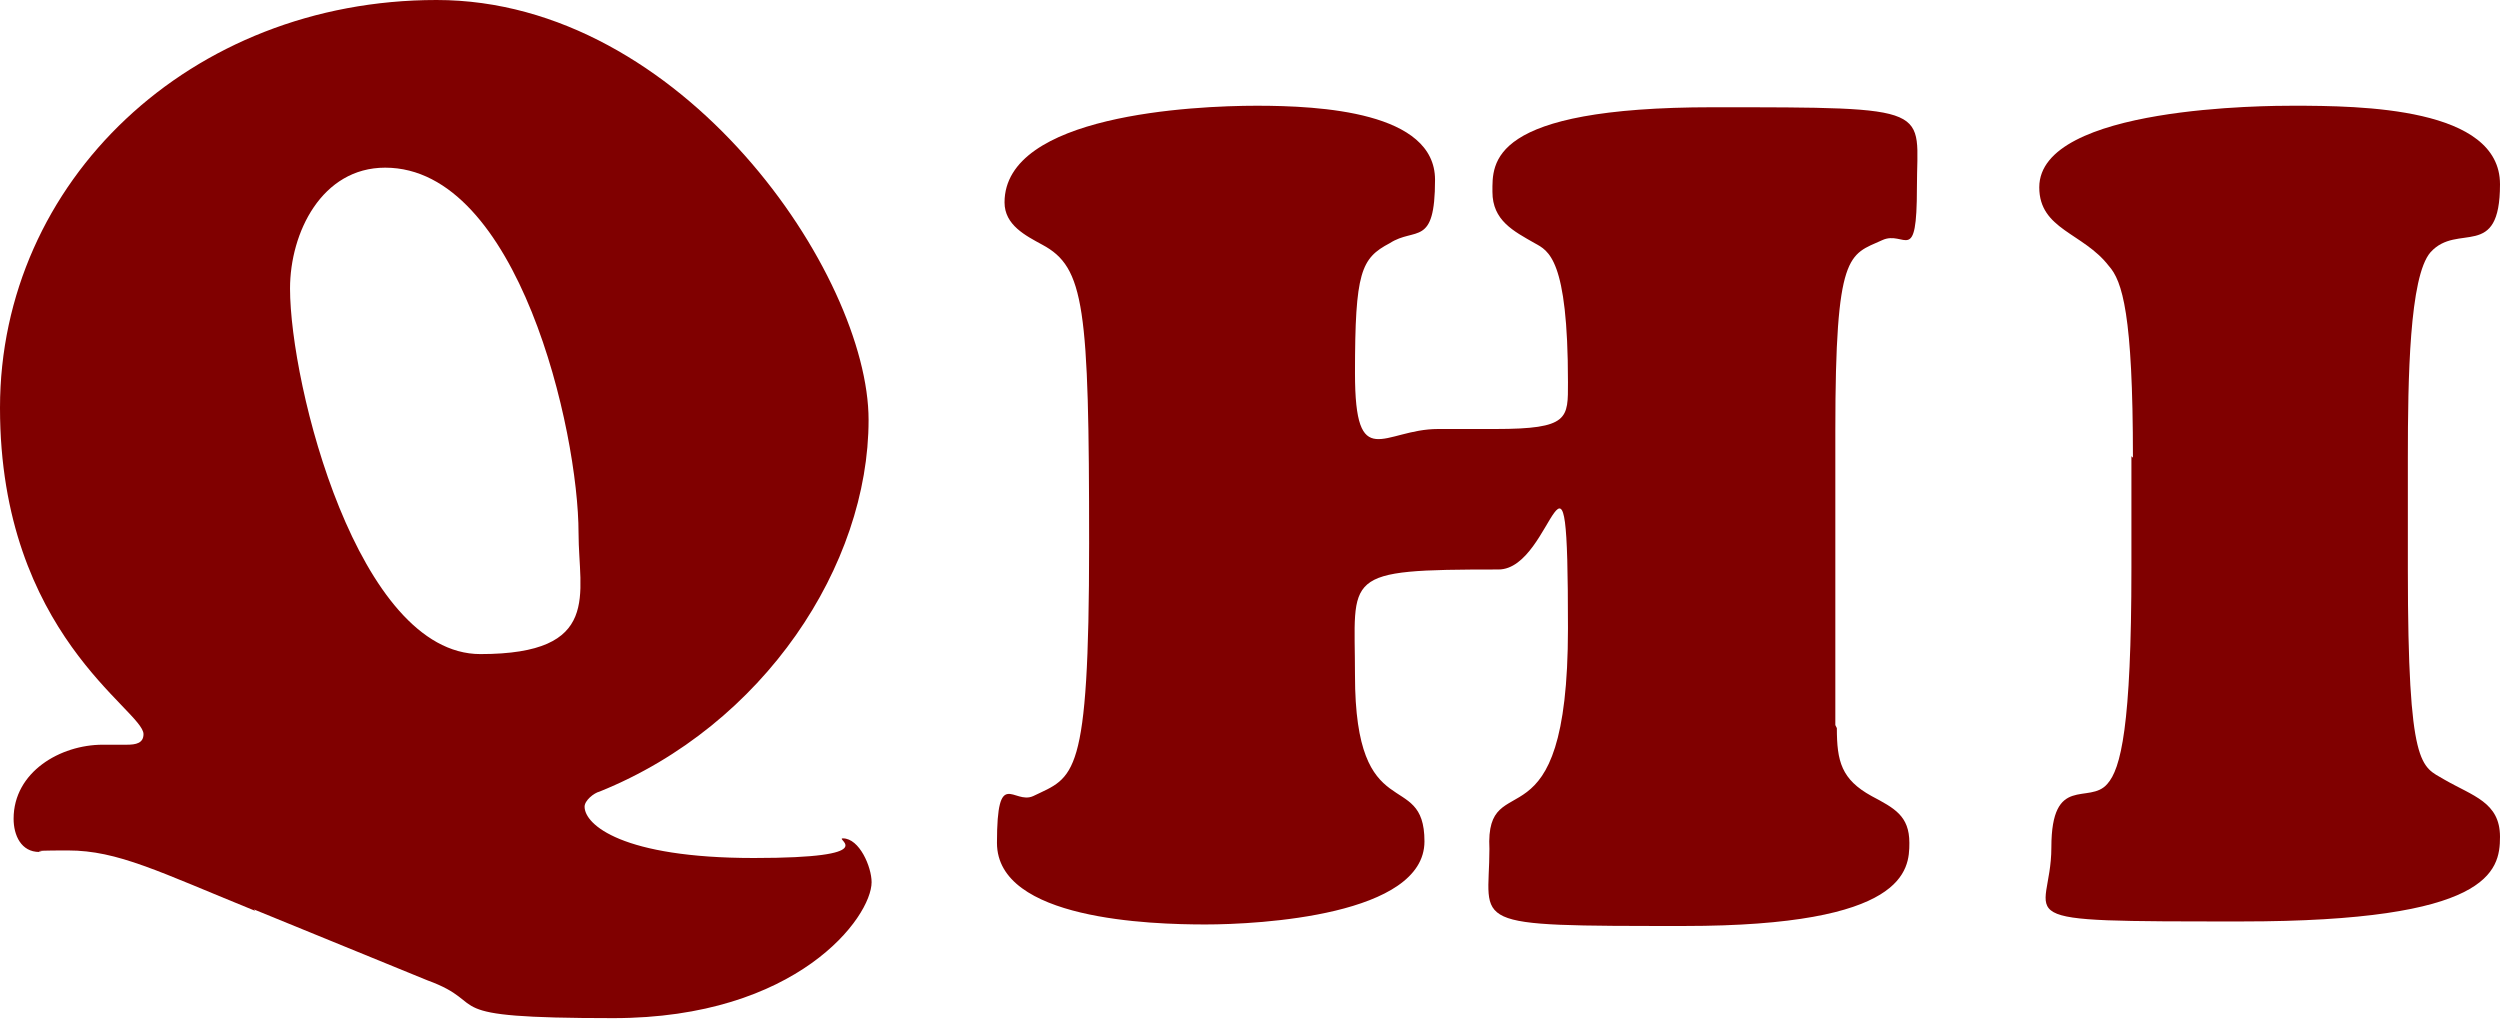 <svg width="150" height="62" viewBox="0 0 150 62" fill="none" xmlns="http://www.w3.org/2000/svg">
<path d="M127.976 27.462C127.976 18.852 127.341 16.858 126.526 15.952C124.985 13.958 122.356 13.776 122.356 11.239C122.356 6.344 136.224 6.344 137.583 6.344C141.662 6.344 150 6.435 150 11.057C150 15.68 147.462 13.323 145.831 15.136C144.562 16.586 144.471 22.749 144.471 27.462V34.169C144.471 46.224 145.287 45.952 146.646 46.767C148.369 47.764 150 48.127 150 50.212C150 52.296 149.366 55.287 134.501 55.287C119.637 55.287 123.082 55.287 123.082 50.846C123.082 46.405 125.347 48.308 126.435 47.039C127.251 46.133 127.885 43.595 127.885 34.078V27.372L127.976 27.462Z" fill="#800000"/>
<path d="M110.211 43.686C110.211 45.68 110.483 46.767 112.296 47.764C113.655 48.489 114.562 48.943 114.562 50.574C114.562 52.205 114.38 55.559 101.057 55.559C87.734 55.559 89.365 55.559 89.365 50.937C89.093 45.68 94.078 51.48 94.078 37.704C94.078 23.927 93.263 34.169 89.909 34.169C80.392 34.169 81.299 34.441 81.299 40.514C81.299 49.758 85.468 46.042 85.468 50.483C85.468 54.925 75.589 55.468 72.326 55.468C69.063 55.468 59.818 55.196 59.818 50.574C59.818 45.952 60.815 48.308 61.994 47.764C64.441 46.586 65.347 46.858 65.347 32.628C65.347 18.399 65.075 16.042 62.537 14.683C61.54 14.139 60.272 13.505 60.272 12.145C60.272 6.888 71.601 6.344 75.407 6.344C79.214 6.344 86.102 6.707 86.102 10.786C86.102 14.864 84.924 13.595 83.383 14.592C81.661 15.498 81.299 16.314 81.299 22.387C81.299 28.459 83.021 25.74 86.284 25.74H89.728C94.169 25.74 94.078 25.106 94.078 22.93C94.078 15.498 92.9 15.045 92.084 14.592C90.815 13.867 89.546 13.233 89.546 11.511C89.546 9.789 89.275 6.435 102.779 6.435C116.284 6.435 115.015 6.435 115.015 11.239C115.015 16.042 114.29 13.776 112.93 14.411C110.936 15.317 110.12 15.045 110.12 25.831V43.505L110.211 43.686Z" fill="#800000"/>
<path d="M15.317 54.653C9.517 52.296 7.069 51.027 4.079 51.027C1.088 51.027 2.991 51.118 2.357 51.118C1.269 51.118 0.816 50.121 0.816 49.124C0.816 46.314 3.625 44.683 6.163 44.683C8.701 44.683 7.069 44.683 7.613 44.683C8.157 44.683 8.61 44.592 8.61 44.048C8.61 42.598 0 38.066 0 24.471C0 10.876 11.42 0 26.193 0C40.967 0 52.115 16.495 52.115 25.196C52.115 33.897 45.861 43.505 35.982 47.492C35.619 47.583 35.075 48.036 35.075 48.399C35.075 49.486 37.341 51.48 45.227 51.48C53.112 51.48 50.03 50.302 50.574 50.302C51.571 50.302 52.296 52.024 52.296 52.931C52.296 55.015 47.855 61.088 36.798 61.088C25.74 61.088 29.637 60.272 25.649 58.822L15.227 54.562L15.317 54.653ZM23.112 10.06C19.305 10.06 17.402 13.958 17.402 17.311C17.402 23.112 21.48 39.245 28.822 39.245C36.163 39.245 34.713 35.619 34.713 31.994C34.713 25.831 31.088 10.06 23.112 10.06Z" fill="#800000"/>
</svg>
